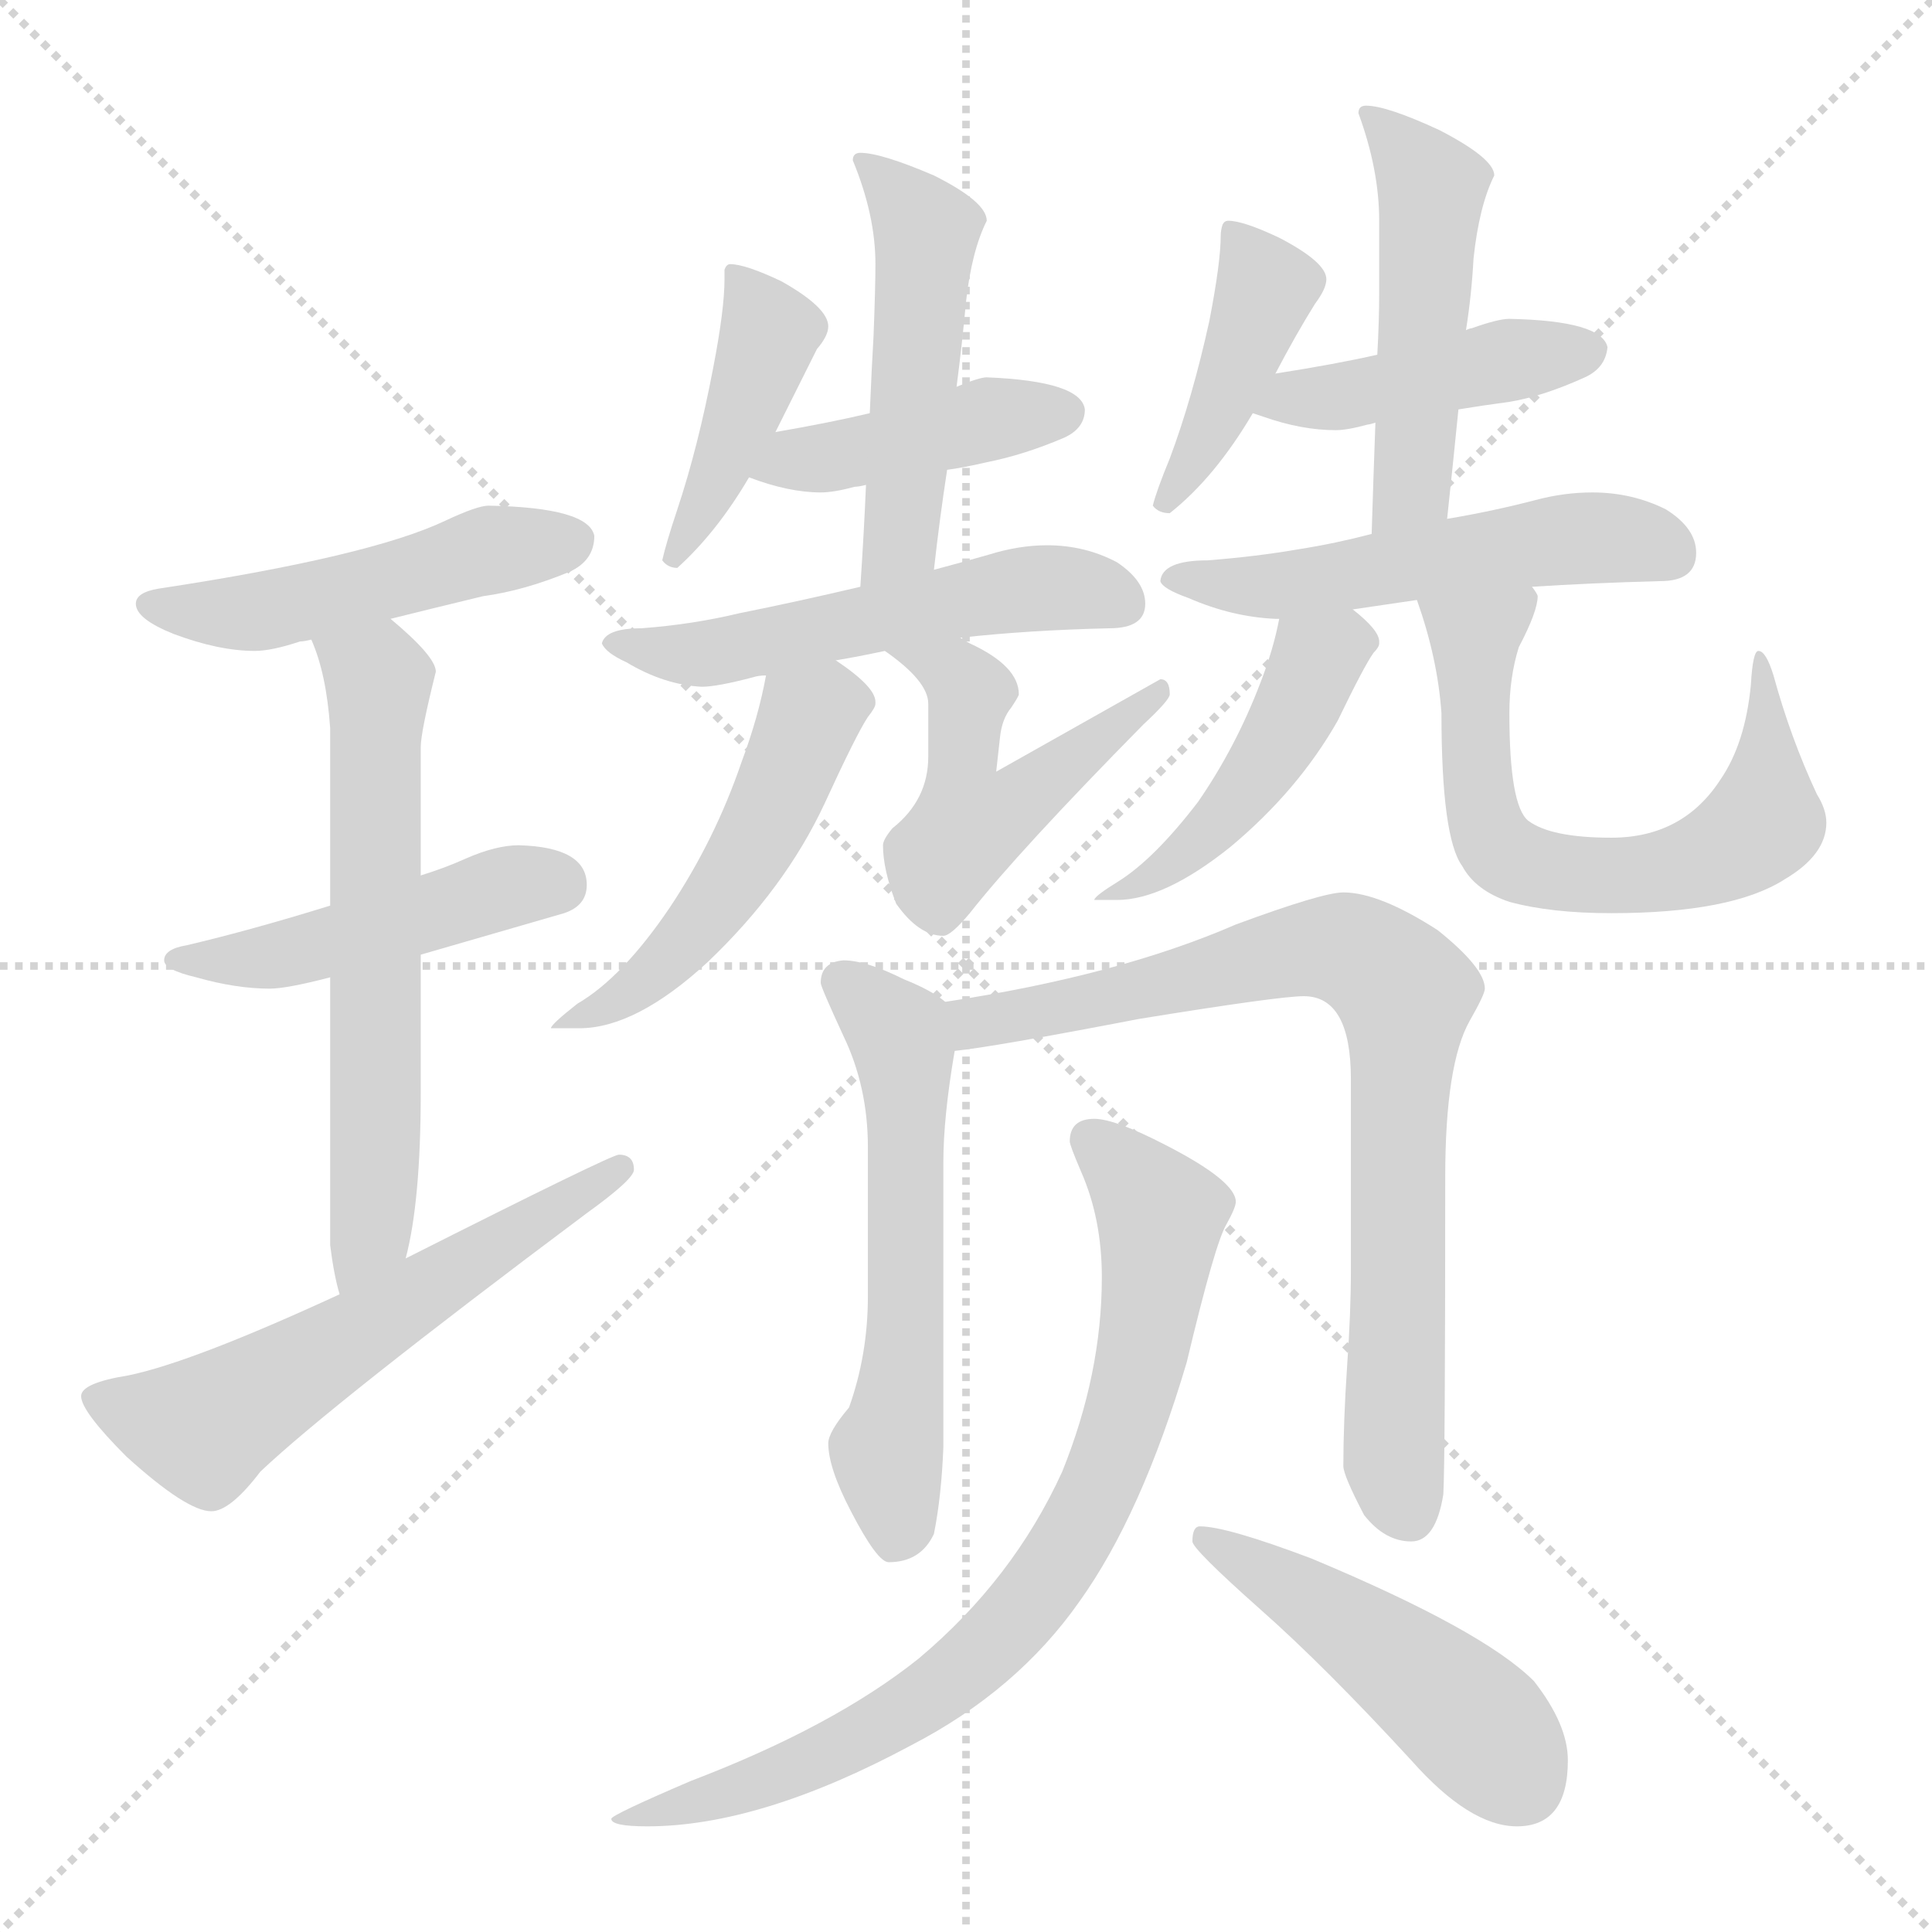 <svg xmlns="http://www.w3.org/2000/svg" version="1.1" viewBox="0 0 1024 1024">
  <g stroke="lightgray" stroke-dasharray="1,1" stroke-width="1" transform="scale(4, 4)">
    <line x1="0" y1="0" x2="256" y2="256" />
    <line x1="256" y1="0" x2="0" y2="256" />
    <line x1="128" y1="0" x2="128" y2="256" />
    <line x1="0" y1="128" x2="256" y2="128" />
  </g>
  <g transform="scale(1.0, -1.0) translate(0.0, -827.00)">
    <style type="text/css">
      
        @keyframes keyframes0 {
          from {
            stroke: blue;
            stroke-dashoffset: 484;
            stroke-width: 128;
          }
          61% {
            animation-timing-function: step-end;
            stroke: blue;
            stroke-dashoffset: 0;
            stroke-width: 128;
          }
          to {
            stroke: black;
            stroke-width: 1024;
          }
        }
        #make-me-a-hanzi-animation-0 {
          animation: keyframes0 0.644s both;
          animation-delay: 0s;
          animation-timing-function: linear;
        }
      
        @keyframes keyframes1 {
          from {
            stroke: blue;
            stroke-dashoffset: 463;
            stroke-width: 128;
          }
          60% {
            animation-timing-function: step-end;
            stroke: blue;
            stroke-dashoffset: 0;
            stroke-width: 128;
          }
          to {
            stroke: black;
            stroke-width: 1024;
          }
        }
        #make-me-a-hanzi-animation-1 {
          animation: keyframes1 0.627s both;
          animation-delay: 0.644s;
          animation-timing-function: linear;
        }
      
        @keyframes keyframes2 {
          from {
            stroke: blue;
            stroke-dashoffset: 611;
            stroke-width: 128;
          }
          67% {
            animation-timing-function: step-end;
            stroke: blue;
            stroke-dashoffset: 0;
            stroke-width: 128;
          }
          to {
            stroke: black;
            stroke-width: 1024;
          }
        }
        #make-me-a-hanzi-animation-2 {
          animation: keyframes2 0.747s both;
          animation-delay: 1.271s;
          animation-timing-function: linear;
        }
      
        @keyframes keyframes3 {
          from {
            stroke: blue;
            stroke-dashoffset: 575;
            stroke-width: 128;
          }
          65% {
            animation-timing-function: step-end;
            stroke: blue;
            stroke-dashoffset: 0;
            stroke-width: 128;
          }
          to {
            stroke: black;
            stroke-width: 1024;
          }
        }
        #make-me-a-hanzi-animation-3 {
          animation: keyframes3 0.718s both;
          animation-delay: 2.018s;
          animation-timing-function: linear;
        }
      
        @keyframes keyframes4 {
          from {
            stroke: blue;
            stroke-dashoffset: 418;
            stroke-width: 128;
          }
          58% {
            animation-timing-function: step-end;
            stroke: blue;
            stroke-dashoffset: 0;
            stroke-width: 128;
          }
          to {
            stroke: black;
            stroke-width: 1024;
          }
        }
        #make-me-a-hanzi-animation-4 {
          animation: keyframes4 0.59s both;
          animation-delay: 2.736s;
          animation-timing-function: linear;
        }
      
        @keyframes keyframes5 {
          from {
            stroke: blue;
            stroke-dashoffset: 419;
            stroke-width: 128;
          }
          58% {
            animation-timing-function: step-end;
            stroke: blue;
            stroke-dashoffset: 0;
            stroke-width: 128;
          }
          to {
            stroke: black;
            stroke-width: 1024;
          }
        }
        #make-me-a-hanzi-animation-5 {
          animation: keyframes5 0.591s both;
          animation-delay: 3.326s;
          animation-timing-function: linear;
        }
      
        @keyframes keyframes6 {
          from {
            stroke: blue;
            stroke-dashoffset: 490;
            stroke-width: 128;
          }
          61% {
            animation-timing-function: step-end;
            stroke: blue;
            stroke-dashoffset: 0;
            stroke-width: 128;
          }
          to {
            stroke: black;
            stroke-width: 1024;
          }
        }
        #make-me-a-hanzi-animation-6 {
          animation: keyframes6 0.649s both;
          animation-delay: 3.917s;
          animation-timing-function: linear;
        }
      
        @keyframes keyframes7 {
          from {
            stroke: blue;
            stroke-dashoffset: 527;
            stroke-width: 128;
          }
          63% {
            animation-timing-function: step-end;
            stroke: blue;
            stroke-dashoffset: 0;
            stroke-width: 128;
          }
          to {
            stroke: black;
            stroke-width: 1024;
          }
        }
        #make-me-a-hanzi-animation-7 {
          animation: keyframes7 0.679s both;
          animation-delay: 4.566s;
          animation-timing-function: linear;
        }
      
        @keyframes keyframes8 {
          from {
            stroke: blue;
            stroke-dashoffset: 494;
            stroke-width: 128;
          }
          62% {
            animation-timing-function: step-end;
            stroke: blue;
            stroke-dashoffset: 0;
            stroke-width: 128;
          }
          to {
            stroke: black;
            stroke-width: 1024;
          }
        }
        #make-me-a-hanzi-animation-8 {
          animation: keyframes8 0.652s both;
          animation-delay: 5.245s;
          animation-timing-function: linear;
        }
      
        @keyframes keyframes9 {
          from {
            stroke: blue;
            stroke-dashoffset: 490;
            stroke-width: 128;
          }
          61% {
            animation-timing-function: step-end;
            stroke: blue;
            stroke-dashoffset: 0;
            stroke-width: 128;
          }
          to {
            stroke: black;
            stroke-width: 1024;
          }
        }
        #make-me-a-hanzi-animation-9 {
          animation: keyframes9 0.649s both;
          animation-delay: 5.897s;
          animation-timing-function: linear;
        }
      
        @keyframes keyframes10 {
          from {
            stroke: blue;
            stroke-dashoffset: 415;
            stroke-width: 128;
          }
          57% {
            animation-timing-function: step-end;
            stroke: blue;
            stroke-dashoffset: 0;
            stroke-width: 128;
          }
          to {
            stroke: black;
            stroke-width: 1024;
          }
        }
        #make-me-a-hanzi-animation-10 {
          animation: keyframes10 0.588s both;
          animation-delay: 6.545s;
          animation-timing-function: linear;
        }
      
        @keyframes keyframes11 {
          from {
            stroke: blue;
            stroke-dashoffset: 432;
            stroke-width: 128;
          }
          58% {
            animation-timing-function: step-end;
            stroke: blue;
            stroke-dashoffset: 0;
            stroke-width: 128;
          }
          to {
            stroke: black;
            stroke-width: 1024;
          }
        }
        #make-me-a-hanzi-animation-11 {
          animation: keyframes11 0.602s both;
          animation-delay: 7.133s;
          animation-timing-function: linear;
        }
      
        @keyframes keyframes12 {
          from {
            stroke: blue;
            stroke-dashoffset: 485;
            stroke-width: 128;
          }
          61% {
            animation-timing-function: step-end;
            stroke: blue;
            stroke-dashoffset: 0;
            stroke-width: 128;
          }
          to {
            stroke: black;
            stroke-width: 1024;
          }
        }
        #make-me-a-hanzi-animation-12 {
          animation: keyframes12 0.645s both;
          animation-delay: 7.735s;
          animation-timing-function: linear;
        }
      
        @keyframes keyframes13 {
          from {
            stroke: blue;
            stroke-dashoffset: 522;
            stroke-width: 128;
          }
          63% {
            animation-timing-function: step-end;
            stroke: blue;
            stroke-dashoffset: 0;
            stroke-width: 128;
          }
          to {
            stroke: black;
            stroke-width: 1024;
          }
        }
        #make-me-a-hanzi-animation-13 {
          animation: keyframes13 0.675s both;
          animation-delay: 8.379s;
          animation-timing-function: linear;
        }
      
        @keyframes keyframes14 {
          from {
            stroke: blue;
            stroke-dashoffset: 456;
            stroke-width: 128;
          }
          60% {
            animation-timing-function: step-end;
            stroke: blue;
            stroke-dashoffset: 0;
            stroke-width: 128;
          }
          to {
            stroke: black;
            stroke-width: 1024;
          }
        }
        #make-me-a-hanzi-animation-14 {
          animation: keyframes14 0.621s both;
          animation-delay: 9.054s;
          animation-timing-function: linear;
        }
      
        @keyframes keyframes15 {
          from {
            stroke: blue;
            stroke-dashoffset: 630;
            stroke-width: 128;
          }
          67% {
            animation-timing-function: step-end;
            stroke: blue;
            stroke-dashoffset: 0;
            stroke-width: 128;
          }
          to {
            stroke: black;
            stroke-width: 1024;
          }
        }
        #make-me-a-hanzi-animation-15 {
          animation: keyframes15 0.763s both;
          animation-delay: 9.675s;
          animation-timing-function: linear;
        }
      
        @keyframes keyframes16 {
          from {
            stroke: blue;
            stroke-dashoffset: 565;
            stroke-width: 128;
          }
          65% {
            animation-timing-function: step-end;
            stroke: blue;
            stroke-dashoffset: 0;
            stroke-width: 128;
          }
          to {
            stroke: black;
            stroke-width: 1024;
          }
        }
        #make-me-a-hanzi-animation-16 {
          animation: keyframes16 0.71s both;
          animation-delay: 10.438s;
          animation-timing-function: linear;
        }
      
        @keyframes keyframes17 {
          from {
            stroke: blue;
            stroke-dashoffset: 782;
            stroke-width: 128;
          }
          72% {
            animation-timing-function: step-end;
            stroke: blue;
            stroke-dashoffset: 0;
            stroke-width: 128;
          }
          to {
            stroke: black;
            stroke-width: 1024;
          }
        }
        #make-me-a-hanzi-animation-17 {
          animation: keyframes17 0.886s both;
          animation-delay: 11.148s;
          animation-timing-function: linear;
        }
      
        @keyframes keyframes18 {
          from {
            stroke: blue;
            stroke-dashoffset: 782;
            stroke-width: 128;
          }
          72% {
            animation-timing-function: step-end;
            stroke: blue;
            stroke-dashoffset: 0;
            stroke-width: 128;
          }
          to {
            stroke: black;
            stroke-width: 1024;
          }
        }
        #make-me-a-hanzi-animation-18 {
          animation: keyframes18 0.886s both;
          animation-delay: 12.034s;
          animation-timing-function: linear;
        }
      
        @keyframes keyframes19 {
          from {
            stroke: blue;
            stroke-dashoffset: 470;
            stroke-width: 128;
          }
          60% {
            animation-timing-function: step-end;
            stroke: blue;
            stroke-dashoffset: 0;
            stroke-width: 128;
          }
          to {
            stroke: black;
            stroke-width: 1024;
          }
        }
        #make-me-a-hanzi-animation-19 {
          animation: keyframes19 0.632s both;
          animation-delay: 12.921s;
          animation-timing-function: linear;
        }
      
    </style>
    
      <path d="M 259 559 Q 253 559 236 551 Q 196 532 84 515 Q 72 513 72 507 Q 72 499 92 491 Q 116 482 135 482 Q 144 482 159 487 Q 161 487 165 488 L 207 499 Q 227 504 256 511 Q 278 514 302 524 Q 315 530 315 543 Q 312 558 259 559 Z" fill="lightgray" />
    
      <path d="M 175 347 Q 133 334 99 326 Q 87 324 87 318 Q 87 313 104 309 Q 125 303 143 303 Q 152 303 175 309 L 223 321 Q 254 330 299 343 Q 311 347 311 358 Q 311 378 275 379 Q 263 379 247 372 Q 236 367 223 363 L 175 347 Z" fill="lightgray" />
    
      <path d="M 165 488 Q 173 470 175 441 L 175 347 L 175 309 L 175 167 Q 177 151 180 141 C 187 112 208 131 215 160 Q 223 190 223 248 L 223 321 L 223 363 L 223 431 Q 223 439 231 471 Q 231 479 207 499 C 184 519 155 516 165 488 Z" fill="lightgray" />
    
      <path d="M 180 141 Q 102 105 68 98 Q 43 94 43 87 Q 43 79 67 55 Q 99 26 112 26 Q 122 26 138 47 Q 176 83 311 184 Q 336 202 336 207 Q 336 215 328 215 Q 324 215 215 160 L 180 141 Z" fill="lightgray" />
    
      <path d="M 387 687 Q 385 687 384 684 L 384 679 Q 384 663 378 632 Q 370 590 359 557 Q 353 539 351 530 Q 354 526 359 526 Q 380 545 397 574 L 411 598 Q 423 622 433 642 Q 439 649 439 654 Q 439 664 414 678 Q 395 687 387 687 Z" fill="lightgray" />
    
      <path d="M 397 574 Q 418 566 435 566 Q 442 566 453 569 Q 455 569 459 570 L 502 578 Q 510 579 523 582 Q 543 586 564 595 Q 575 600 575 610 Q 573 625 523 627 Q 519 627 507 622 L 461 608 Q 440 603 411 598 C 381 593 369 584 397 574 Z" fill="lightgray" />
    
      <path d="M 459 570 Q 458 546 456 516 C 454 486 492 495 495 525 Q 498 552 502 578 L 507 622 Q 510 645 512 667 Q 515 694 523 710 Q 523 720 495 734 Q 467 746 456 746 Q 452 746 452 742 Q 464 713 464 687 Q 464 675 463 649 Q 462 632 461 608 L 459 570 Z" fill="lightgray" />
    
      <path d="M 456 516 Q 422 508 392 502 Q 367 496 340 494 Q 321 494 319 486 Q 321 481 332 476 Q 352 464 372 463 Q 380 463 399 468 Q 402 469 406 469 L 443 477 Q 455 479 469 482 L 509 489 Q 545 493 588 494 Q 607 494 607 507 Q 607 519 592 529 Q 575 538 555 538 Q 540 538 524 533 Q 510 529 495 525 L 456 516 Z" fill="lightgray" />
    
      <path d="M 406 469 Q 402 447 393 423 Q 379 382 355 346 Q 330 309 306 295 Q 292 284 292 282 L 307 282 Q 337 282 375 317 Q 416 356 437 401 Q 454 438 460 447 Q 464 452 464 454 L 464 455 Q 464 463 443 477 C 418 494 412 498 406 469 Z" fill="lightgray" />
    
      <path d="M 469 482 Q 492 466 492 454 L 492 426 Q 492 403 473 388 Q 468 382 468 379 Q 468 366 475 348 Q 487 331 500 331 Q 504 331 514 343 Q 540 376 606 443 Q 620 456 620 459 Q 620 467 615 467 L 528 418 L 530 436 Q 531 446 536 452 Q 540 458 540 459 Q 540 474 514 486 Q 512 487 509 489 C 483 504 445 500 469 482 Z" fill="lightgray" />
    
      <path d="M 651 710 Q 649 710 648 708 Q 647 705 647 702 Q 647 688 641 657 Q 632 616 620 584 Q 613 567 611 559 Q 614 555 620 555 Q 644 574 664 608 L 676 629 Q 687 650 697 666 Q 703 674 703 679 Q 703 688 678 701 Q 659 710 651 710 Z" fill="lightgray" />
    
      <path d="M 664 608 L 670 606 Q 690 599 708 599 Q 714 599 725 602 Q 726 602 729 603 L 773 610 Q 785 612 800 614 Q 818 617 840 627 Q 851 632 852 643 Q 849 657 800 658 Q 794 658 780 653 Q 779 653 777 652 L 730 639 Q 708 634 676 629 C 646 624 636 617 664 608 Z" fill="lightgray" />
    
      <path d="M 729 603 Q 728 576 727 544 C 726 514 764 522 767 552 Q 770 580 773 610 L 777 652 Q 780 671 781 690 Q 784 718 792 734 Q 792 743 763 758 Q 735 771 724 771 Q 720 771 720 767 Q 731 737 731 710 L 731 672 Q 731 657 730 639 L 729 603 Z" fill="lightgray" />
    
      <path d="M 727 544 Q 708 539 689 536 Q 666 532 640 530 Q 616 530 615 519 Q 616 515 630 510 Q 653 500 676 499 L 678 499 L 717 504 Q 731 506 751 509 L 812 516 Q 843 518 880 519 Q 899 519 899 534 Q 899 547 883 557 Q 865 566 844 566 Q 829 566 814 562 Q 791 556 767 552 L 727 544 Z" fill="lightgray" />
    
      <path d="M 678 499 Q 675 483 668 465 Q 655 431 635 402 Q 612 372 593 360 Q 580 352 580 350 L 592 350 Q 617 350 652 378 Q 688 408 709 445 Q 723 474 728 481 Q 731 484 731 486 L 731 487 Q 731 493 717 504 C 694 523 684 528 678 499 Z" fill="lightgray" />
    
      <path d="M 751 509 Q 762 478 764 449 Q 764 383 775 368 Q 782 355 800 349 Q 822 343 854 343 Q 918 343 946 361 Q 968 374 968 391 Q 968 398 963 406 Q 949 436 940 469 Q 936 482 932 482 Q 929 482 928 464 Q 925 433 912 414 Q 892 383 854 383 Q 822 383 810 392 Q 800 400 800 449 Q 800 468 805 484 Q 815 503 815 511 Q 815 512 812 516 C 807 546 742 538 751 509 Z" fill="lightgray" />
    
      <path d="M 447 318 Q 435 317 435 306 Q 435 304 447 278 Q 460 251 460 219 L 460 140 Q 460 109 450 81 Q 439 68 439 62 Q 439 49 451 26 Q 465 -1 471 -1 Q 488 -1 495 14 Q 499 34 500 60 L 500 211 Q 500 235 506 270 C 509 290 509 290 501 296 Q 494 302 479 308 Q 459 318 447 318 Z" fill="lightgray" />
    
      <path d="M 506 270 Q 526 272 604 287 Q 678 299 691 299 Q 716 299 716 255 L 716 154 Q 716 131 714 103 Q 712 73 712 50 Q 712 45 723 24 Q 734 10 748 10 Q 761 10 765 35 Q 766 53 766 203 Q 766 263 779 286 Q 787 300 787 303 Q 787 314 762 334 Q 731 354 712 354 Q 701 354 655 337 Q 593 310 501 296 C 471 291 476 266 506 270 Z" fill="lightgray" />
    
      <path d="M 580 234 Q 567 234 567 222 Q 567 220 573 206 Q 584 181 584 150 Q 584 99 563 47 Q 537 -10 487 -52 Q 442 -88 366 -117 Q 324 -135 324 -137 Q 324 -141 343 -141 Q 403 -141 483 -98 Q 539 -69 572 -22 Q 605 24 629 105 Q 644 168 650 178 Q 655 187 655 190 Q 655 201 618 220 Q 591 234 580 234 Z" fill="lightgray" />
    
      <path d="M 636 18 Q 632 18 632 10 Q 632 6 668 -26 Q 702 -56 748 -106 Q 779 -141 804 -141 Q 831 -141 831 -106 Q 831 -87 813 -64 Q 786 -37 695 1 Q 650 18 636 18 Z" fill="lightgray" />
    
    
      <clipPath id="make-me-a-hanzi-clip-0">
        <path d="M 259 559 Q 253 559 236 551 Q 196 532 84 515 Q 72 513 72 507 Q 72 499 92 491 Q 116 482 135 482 Q 144 482 159 487 Q 161 487 165 488 L 207 499 Q 227 504 256 511 Q 278 514 302 524 Q 315 530 315 543 Q 312 558 259 559 Z" />
      </clipPath>
      <path clip-path="url(#make-me-a-hanzi-clip-0)" d="M 81 507 L 147 504 L 269 538 L 304 540" fill="none" id="make-me-a-hanzi-animation-0" stroke-dasharray="356 712" stroke-linecap="round" />
    
      <clipPath id="make-me-a-hanzi-clip-1">
        <path d="M 175 347 Q 133 334 99 326 Q 87 324 87 318 Q 87 313 104 309 Q 125 303 143 303 Q 152 303 175 309 L 223 321 Q 254 330 299 343 Q 311 347 311 358 Q 311 378 275 379 Q 263 379 247 372 Q 236 367 223 363 L 175 347 Z" />
      </clipPath>
      <path clip-path="url(#make-me-a-hanzi-clip-1)" d="M 94 320 L 145 320 L 261 355 L 296 358" fill="none" id="make-me-a-hanzi-animation-1" stroke-dasharray="335 670" stroke-linecap="round" />
    
      <clipPath id="make-me-a-hanzi-clip-2">
        <path d="M 165 488 Q 173 470 175 441 L 175 347 L 175 309 L 175 167 Q 177 151 180 141 C 187 112 208 131 215 160 Q 223 190 223 248 L 223 321 L 223 363 L 223 431 Q 223 439 231 471 Q 231 479 207 499 C 184 519 155 516 165 488 Z" />
      </clipPath>
      <path clip-path="url(#make-me-a-hanzi-clip-2)" d="M 173 486 L 201 466 L 197 180 L 184 148" fill="none" id="make-me-a-hanzi-animation-2" stroke-dasharray="483 966" stroke-linecap="round" />
    
      <clipPath id="make-me-a-hanzi-clip-3">
        <path d="M 180 141 Q 102 105 68 98 Q 43 94 43 87 Q 43 79 67 55 Q 99 26 112 26 Q 122 26 138 47 Q 176 83 311 184 Q 336 202 336 207 Q 336 215 328 215 Q 324 215 215 160 L 180 141 Z" />
      </clipPath>
      <path clip-path="url(#make-me-a-hanzi-clip-3)" d="M 50 86 L 91 73 L 117 76 L 329 208" fill="none" id="make-me-a-hanzi-animation-3" stroke-dasharray="447 894" stroke-linecap="round" />
    
      <clipPath id="make-me-a-hanzi-clip-4">
        <path d="M 387 687 Q 385 687 384 684 L 384 679 Q 384 663 378 632 Q 370 590 359 557 Q 353 539 351 530 Q 354 526 359 526 Q 380 545 397 574 L 411 598 Q 423 622 433 642 Q 439 649 439 654 Q 439 664 414 678 Q 395 687 387 687 Z" />
      </clipPath>
      <path clip-path="url(#make-me-a-hanzi-clip-4)" d="M 390 682 L 407 648 L 358 534" fill="none" id="make-me-a-hanzi-animation-4" stroke-dasharray="290 580" stroke-linecap="round" />
    
      <clipPath id="make-me-a-hanzi-clip-5">
        <path d="M 397 574 Q 418 566 435 566 Q 442 566 453 569 Q 455 569 459 570 L 502 578 Q 510 579 523 582 Q 543 586 564 595 Q 575 600 575 610 Q 573 625 523 627 Q 519 627 507 622 L 461 608 Q 440 603 411 598 C 381 593 369 584 397 574 Z" />
      </clipPath>
      <path clip-path="url(#make-me-a-hanzi-clip-5)" d="M 406 577 L 532 607 L 565 608" fill="none" id="make-me-a-hanzi-animation-5" stroke-dasharray="291 582" stroke-linecap="round" />
    
      <clipPath id="make-me-a-hanzi-clip-6">
        <path d="M 459 570 Q 458 546 456 516 C 454 486 492 495 495 525 Q 498 552 502 578 L 507 622 Q 510 645 512 667 Q 515 694 523 710 Q 523 720 495 734 Q 467 746 456 746 Q 452 746 452 742 Q 464 713 464 687 Q 464 675 463 649 Q 462 632 461 608 L 459 570 Z" />
      </clipPath>
      <path clip-path="url(#make-me-a-hanzi-clip-6)" d="M 460 738 L 491 705 L 477 541 L 461 523" fill="none" id="make-me-a-hanzi-animation-6" stroke-dasharray="362 724" stroke-linecap="round" />
    
      <clipPath id="make-me-a-hanzi-clip-7">
        <path d="M 456 516 Q 422 508 392 502 Q 367 496 340 494 Q 321 494 319 486 Q 321 481 332 476 Q 352 464 372 463 Q 380 463 399 468 Q 402 469 406 469 L 443 477 Q 455 479 469 482 L 509 489 Q 545 493 588 494 Q 607 494 607 507 Q 607 519 592 529 Q 575 538 555 538 Q 540 538 524 533 Q 510 529 495 525 L 456 516 Z" />
      </clipPath>
      <path clip-path="url(#make-me-a-hanzi-clip-7)" d="M 325 486 L 387 482 L 549 515 L 592 508" fill="none" id="make-me-a-hanzi-animation-7" stroke-dasharray="399 798" stroke-linecap="round" />
    
      <clipPath id="make-me-a-hanzi-clip-8">
        <path d="M 406 469 Q 402 447 393 423 Q 379 382 355 346 Q 330 309 306 295 Q 292 284 292 282 L 307 282 Q 337 282 375 317 Q 416 356 437 401 Q 454 438 460 447 Q 464 452 464 454 L 464 455 Q 464 463 443 477 C 418 494 412 498 406 469 Z" />
      </clipPath>
      <path clip-path="url(#make-me-a-hanzi-clip-8)" d="M 455 455 L 429 447 L 394 370 L 358 321 L 334 300 L 303 288" fill="none" id="make-me-a-hanzi-animation-8" stroke-dasharray="366 732" stroke-linecap="round" />
    
      <clipPath id="make-me-a-hanzi-clip-9">
        <path d="M 469 482 Q 492 466 492 454 L 492 426 Q 492 403 473 388 Q 468 382 468 379 Q 468 366 475 348 Q 487 331 500 331 Q 504 331 514 343 Q 540 376 606 443 Q 620 456 620 459 Q 620 467 615 467 L 528 418 L 530 436 Q 531 446 536 452 Q 540 458 540 459 Q 540 474 514 486 Q 512 487 509 489 C 483 504 445 500 469 482 Z" />
      </clipPath>
      <path clip-path="url(#make-me-a-hanzi-clip-9)" d="M 477 478 L 504 472 L 514 460 L 509 416 L 513 392 L 535 398 L 613 460" fill="none" id="make-me-a-hanzi-animation-9" stroke-dasharray="362 724" stroke-linecap="round" />
    
      <clipPath id="make-me-a-hanzi-clip-10">
        <path d="M 651 710 Q 649 710 648 708 Q 647 705 647 702 Q 647 688 641 657 Q 632 616 620 584 Q 613 567 611 559 Q 614 555 620 555 Q 644 574 664 608 L 676 629 Q 687 650 697 666 Q 703 674 703 679 Q 703 688 678 701 Q 659 710 651 710 Z" />
      </clipPath>
      <path clip-path="url(#make-me-a-hanzi-clip-10)" d="M 653 704 L 671 674 L 647 610 L 618 562" fill="none" id="make-me-a-hanzi-animation-10" stroke-dasharray="287 574" stroke-linecap="round" />
    
      <clipPath id="make-me-a-hanzi-clip-11">
        <path d="M 664 608 L 670 606 Q 690 599 708 599 Q 714 599 725 602 Q 726 602 729 603 L 773 610 Q 785 612 800 614 Q 818 617 840 627 Q 851 632 852 643 Q 849 657 800 658 Q 794 658 780 653 Q 779 653 777 652 L 730 639 Q 708 634 676 629 C 646 624 636 617 664 608 Z" />
      </clipPath>
      <path clip-path="url(#make-me-a-hanzi-clip-11)" d="M 669 612 L 843 641" fill="none" id="make-me-a-hanzi-animation-11" stroke-dasharray="304 608" stroke-linecap="round" />
    
      <clipPath id="make-me-a-hanzi-clip-12">
        <path d="M 729 603 Q 728 576 727 544 C 726 514 764 522 767 552 Q 770 580 773 610 L 777 652 Q 780 671 781 690 Q 784 718 792 734 Q 792 743 763 758 Q 735 771 724 771 Q 720 771 720 767 Q 731 737 731 710 L 731 672 Q 731 657 730 639 L 729 603 Z" />
      </clipPath>
      <path clip-path="url(#make-me-a-hanzi-clip-12)" d="M 728 763 L 759 728 L 749 575 L 732 552" fill="none" id="make-me-a-hanzi-animation-12" stroke-dasharray="357 714" stroke-linecap="round" />
    
      <clipPath id="make-me-a-hanzi-clip-13">
        <path d="M 727 544 Q 708 539 689 536 Q 666 532 640 530 Q 616 530 615 519 Q 616 515 630 510 Q 653 500 676 499 L 678 499 L 717 504 Q 731 506 751 509 L 812 516 Q 843 518 880 519 Q 899 519 899 534 Q 899 547 883 557 Q 865 566 844 566 Q 829 566 814 562 Q 791 556 767 552 L 727 544 Z" />
      </clipPath>
      <path clip-path="url(#make-me-a-hanzi-clip-13)" d="M 621 521 L 682 517 L 838 542 L 884 534" fill="none" id="make-me-a-hanzi-animation-13" stroke-dasharray="394 788" stroke-linecap="round" />
    
      <clipPath id="make-me-a-hanzi-clip-14">
        <path d="M 678 499 Q 675 483 668 465 Q 655 431 635 402 Q 612 372 593 360 Q 580 352 580 350 L 592 350 Q 617 350 652 378 Q 688 408 709 445 Q 723 474 728 481 Q 731 484 731 486 L 731 487 Q 731 493 717 504 C 694 523 684 528 678 499 Z" />
      </clipPath>
      <path clip-path="url(#make-me-a-hanzi-clip-14)" d="M 725 487 L 711 486 L 697 476 L 674 427 L 638 383 L 606 359 L 589 355" fill="none" id="make-me-a-hanzi-animation-14" stroke-dasharray="328 656" stroke-linecap="round" />
    
      <clipPath id="make-me-a-hanzi-clip-15">
        <path d="M 751 509 Q 762 478 764 449 Q 764 383 775 368 Q 782 355 800 349 Q 822 343 854 343 Q 918 343 946 361 Q 968 374 968 391 Q 968 398 963 406 Q 949 436 940 469 Q 936 482 932 482 Q 929 482 928 464 Q 925 433 912 414 Q 892 383 854 383 Q 822 383 810 392 Q 800 400 800 449 Q 800 468 805 484 Q 815 503 815 511 Q 815 512 812 516 C 807 546 742 538 751 509 Z" />
      </clipPath>
      <path clip-path="url(#make-me-a-hanzi-clip-15)" d="M 805 508 L 781 489 L 781 475 L 786 393 L 795 376 L 810 368 L 833 363 L 882 365 L 927 384 L 935 392 L 937 417 L 932 470" fill="none" id="make-me-a-hanzi-animation-15" stroke-dasharray="502 1004" stroke-linecap="round" />
    
      <clipPath id="make-me-a-hanzi-clip-16">
        <path d="M 447 318 Q 435 317 435 306 Q 435 304 447 278 Q 460 251 460 219 L 460 140 Q 460 109 450 81 Q 439 68 439 62 Q 439 49 451 26 Q 465 -1 471 -1 Q 488 -1 495 14 Q 499 34 500 60 L 500 211 Q 500 235 506 270 C 509 290 509 290 501 296 Q 494 302 479 308 Q 459 318 447 318 Z" />
      </clipPath>
      <path clip-path="url(#make-me-a-hanzi-clip-16)" d="M 446 307 L 479 272 L 481 143 L 470 58 L 475 12" fill="none" id="make-me-a-hanzi-animation-16" stroke-dasharray="437 874" stroke-linecap="round" />
    
      <clipPath id="make-me-a-hanzi-clip-17">
        <path d="M 506 270 Q 526 272 604 287 Q 678 299 691 299 Q 716 299 716 255 L 716 154 Q 716 131 714 103 Q 712 73 712 50 Q 712 45 723 24 Q 734 10 748 10 Q 761 10 765 35 Q 766 53 766 203 Q 766 263 779 286 Q 787 300 787 303 Q 787 314 762 334 Q 731 354 712 354 Q 701 354 655 337 Q 593 310 501 296 C 471 291 476 266 506 270 Z" />
      </clipPath>
      <path clip-path="url(#make-me-a-hanzi-clip-17)" d="M 509 277 L 530 289 L 591 298 L 691 324 L 719 322 L 745 301 L 738 56 L 745 27" fill="none" id="make-me-a-hanzi-animation-17" stroke-dasharray="654 1308" stroke-linecap="round" />
    
      <clipPath id="make-me-a-hanzi-clip-18">
        <path d="M 580 234 Q 567 234 567 222 Q 567 220 573 206 Q 584 181 584 150 Q 584 99 563 47 Q 537 -10 487 -52 Q 442 -88 366 -117 Q 324 -135 324 -137 Q 324 -141 343 -141 Q 403 -141 483 -98 Q 539 -69 572 -22 Q 605 24 629 105 Q 644 168 650 178 Q 655 187 655 190 Q 655 201 618 220 Q 591 234 580 234 Z" />
      </clipPath>
      <path clip-path="url(#make-me-a-hanzi-clip-18)" d="M 578 223 L 615 183 L 600 86 L 559 -5 L 525 -45 L 468 -88 L 385 -124 L 327 -137" fill="none" id="make-me-a-hanzi-animation-18" stroke-dasharray="654 1308" stroke-linecap="round" />
    
      <clipPath id="make-me-a-hanzi-clip-19">
        <path d="M 636 18 Q 632 18 632 10 Q 632 6 668 -26 Q 702 -56 748 -106 Q 779 -141 804 -141 Q 831 -141 831 -106 Q 831 -87 813 -64 Q 786 -37 695 1 Q 650 18 636 18 Z" />
      </clipPath>
      <path clip-path="url(#make-me-a-hanzi-clip-19)" d="M 639 12 L 714 -33 L 773 -78 L 806 -118" fill="none" id="make-me-a-hanzi-animation-19" stroke-dasharray="342 684" stroke-linecap="round" />
    
  </g>
</svg>
